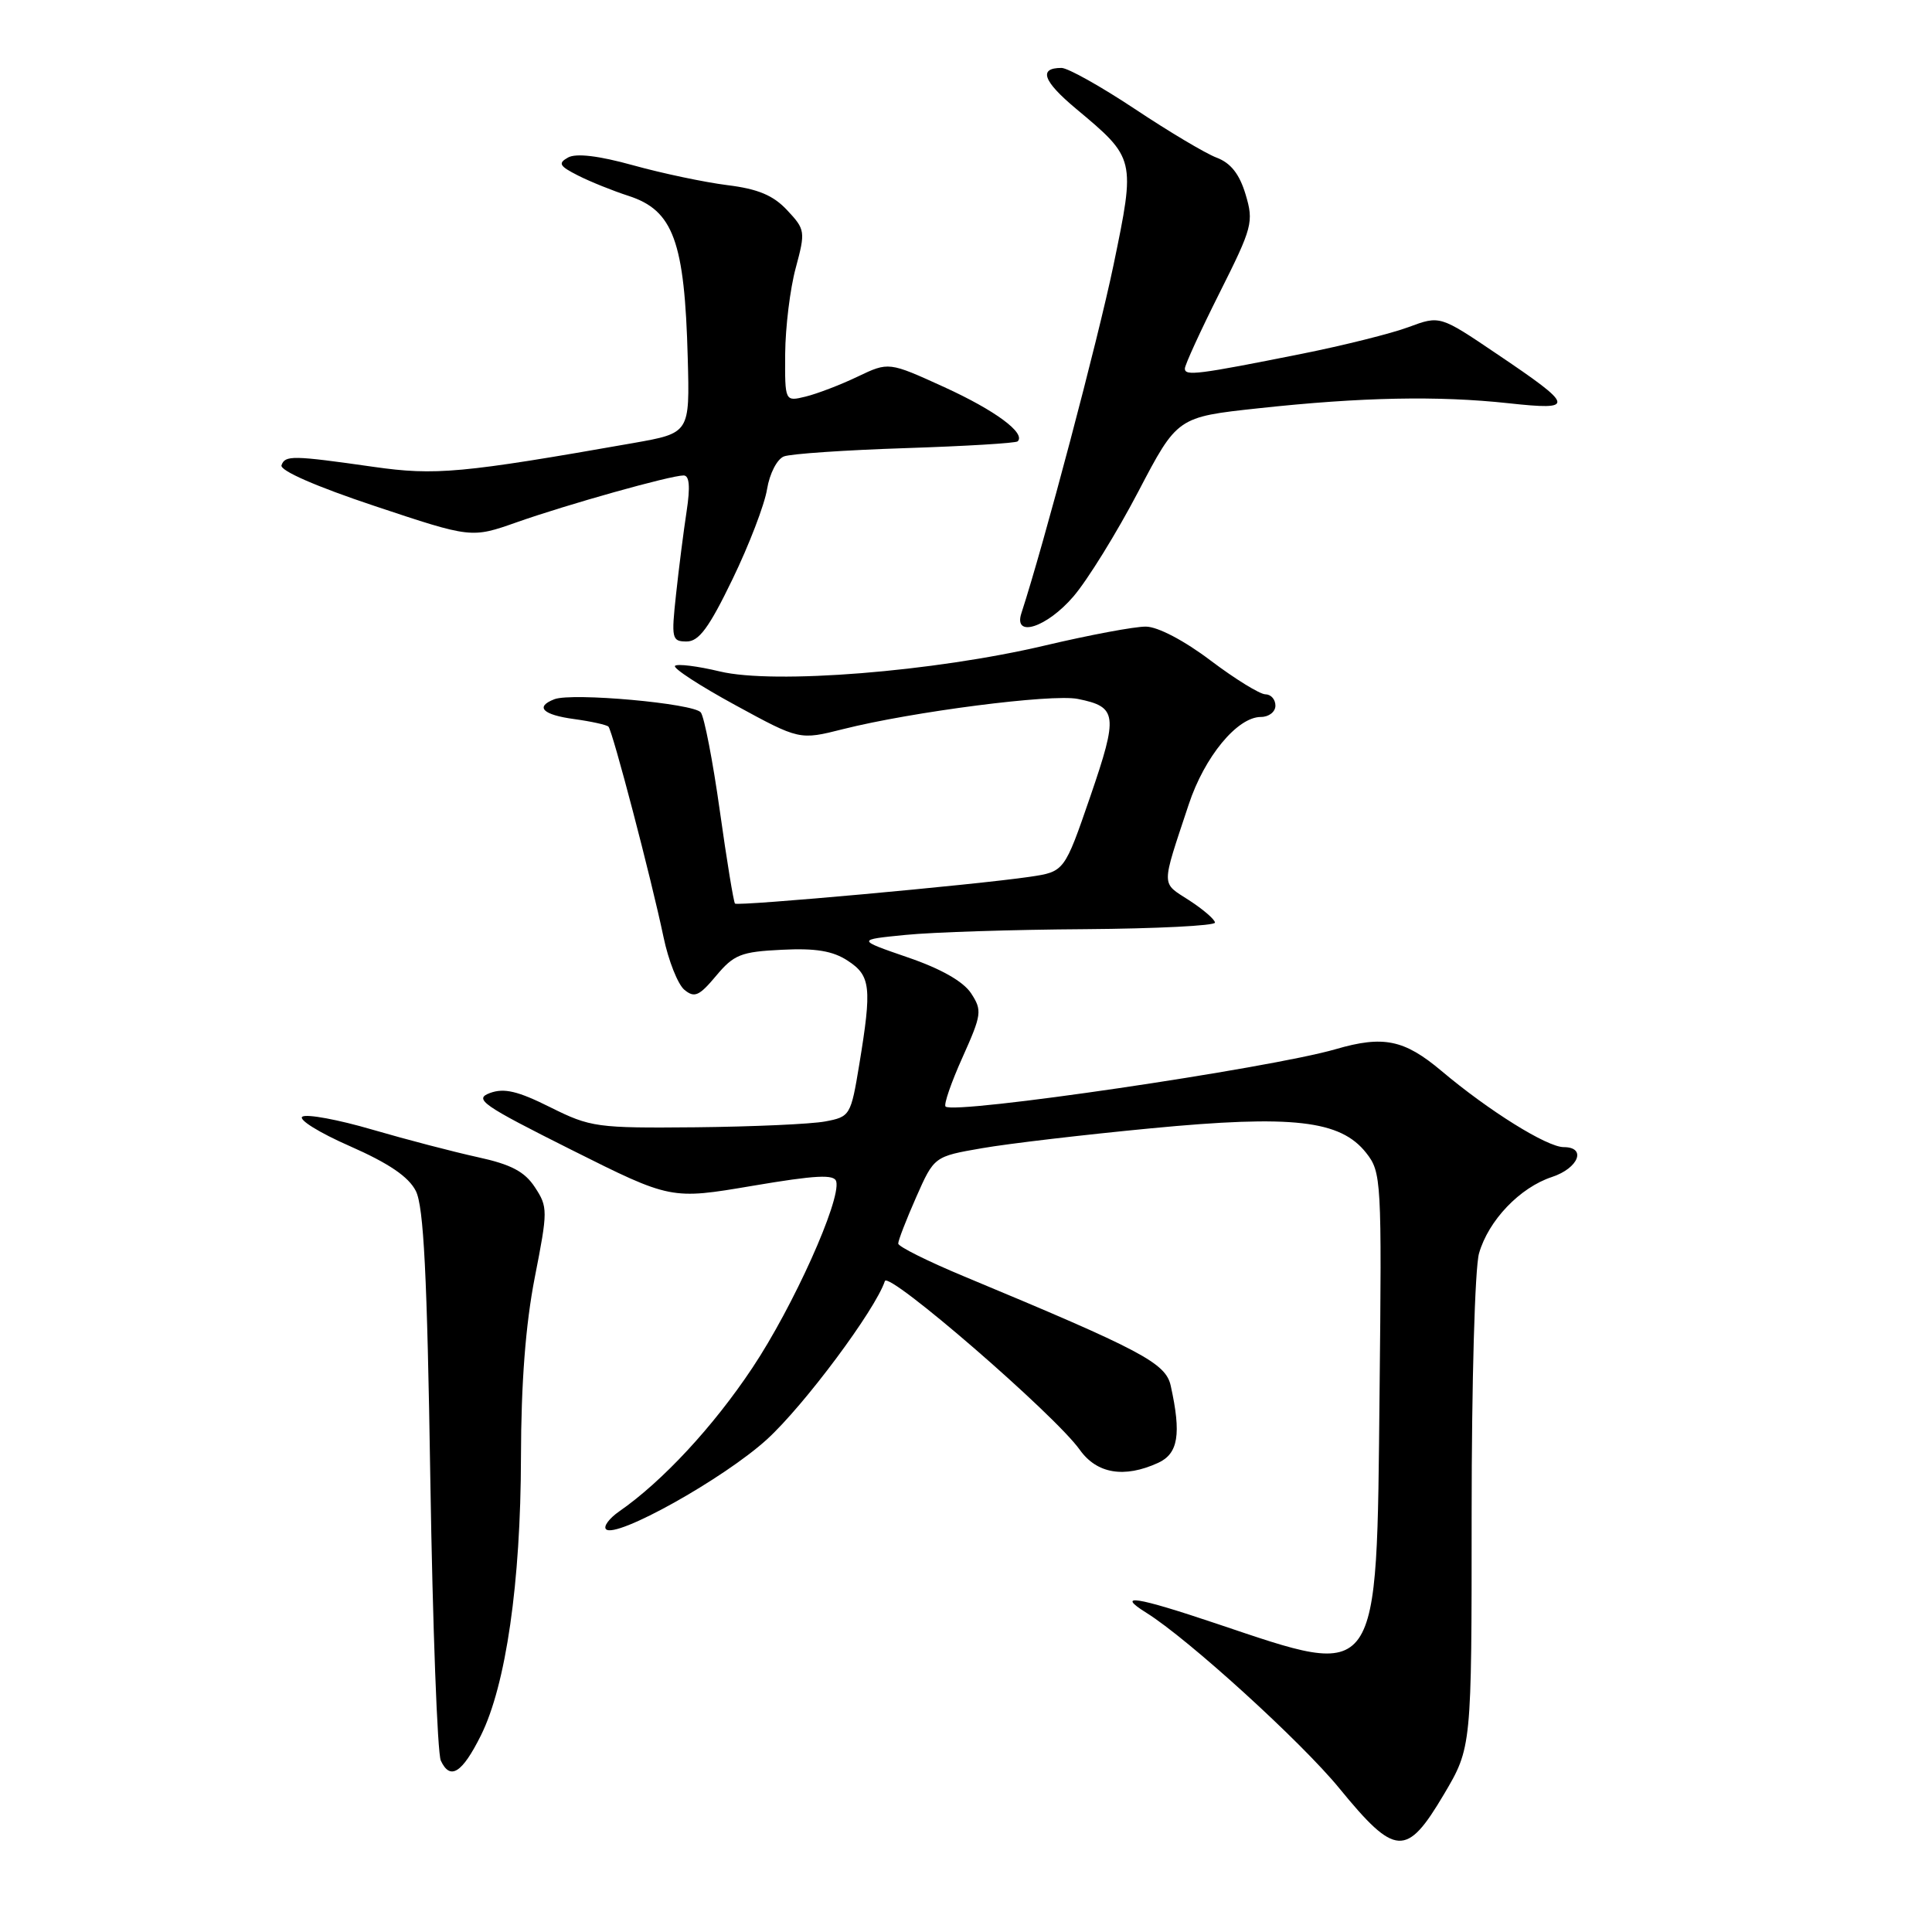 <?xml version="1.0" encoding="UTF-8" standalone="no"?>
<!DOCTYPE svg PUBLIC "-//W3C//DTD SVG 1.1//EN" "http://www.w3.org/Graphics/SVG/1.1/DTD/svg11.dtd" >
<svg xmlns="http://www.w3.org/2000/svg" xmlns:xlink="http://www.w3.org/1999/xlink" version="1.1" viewBox="0 0 256 256">
 <g >
 <path fill="currentColor"
d=" M 191.32 237.77 C 195.00 231.55 195.00 231.55 195.00 200.52 C 195.00 183.24 195.43 167.97 195.98 166.07 C 197.23 161.71 201.39 157.35 205.66 155.95 C 209.18 154.78 210.26 152.00 207.20 152.00 C 204.99 152.00 197.26 147.18 191.01 141.91 C 186.07 137.75 183.31 137.18 176.99 139.02 C 168.26 141.56 126.38 147.72 125.29 146.62 C 125.03 146.36 126.04 143.43 127.54 140.10 C 130.09 134.41 130.16 133.89 128.67 131.61 C 127.64 130.05 124.68 128.36 120.29 126.86 C 113.50 124.52 113.50 124.52 120.00 123.88 C 123.58 123.52 134.26 123.18 143.75 123.12 C 153.24 123.05 160.99 122.66 160.99 122.25 C 160.98 121.84 159.44 120.51 157.56 119.29 C 153.82 116.87 153.82 117.73 157.51 106.60 C 159.60 100.27 163.95 95.00 167.08 95.00 C 168.13 95.00 169.00 94.33 169.00 93.50 C 169.00 92.67 168.40 92.00 167.67 92.00 C 166.95 92.00 163.68 89.99 160.42 87.53 C 156.92 84.88 153.41 83.04 151.84 83.03 C 150.37 83.01 144.36 84.14 138.47 85.53 C 123.77 89.00 102.57 90.70 95.38 88.97 C 92.42 88.26 89.74 87.93 89.44 88.23 C 89.14 88.53 92.73 90.87 97.41 93.42 C 105.94 98.07 105.94 98.07 111.72 96.61 C 120.89 94.30 139.36 91.92 142.81 92.61 C 148.05 93.66 148.19 94.70 144.47 105.54 C 141.04 115.50 141.04 115.50 136.46 116.18 C 129.18 117.25 97.77 120.10 97.39 119.73 C 97.21 119.54 96.30 114.01 95.38 107.44 C 94.46 100.87 93.32 95.00 92.86 94.40 C 91.92 93.20 75.82 91.75 73.46 92.65 C 70.85 93.66 71.91 94.72 76.08 95.28 C 78.33 95.59 80.37 96.04 80.62 96.28 C 81.17 96.84 86.29 116.38 87.92 124.17 C 88.57 127.29 89.82 130.43 90.68 131.15 C 92.02 132.26 92.64 131.99 94.89 129.30 C 97.24 126.49 98.18 126.11 103.59 125.85 C 108.07 125.62 110.36 126.00 112.33 127.30 C 115.38 129.29 115.54 130.82 113.86 141.04 C 112.74 147.82 112.64 147.98 109.33 148.60 C 107.46 148.95 99.77 149.29 92.22 149.37 C 79.08 149.49 78.26 149.38 72.92 146.72 C 68.62 144.57 66.80 144.14 64.92 144.83 C 62.75 145.64 63.87 146.42 75.70 152.35 C 88.90 158.96 88.90 158.96 99.70 157.13 C 108.14 155.70 110.57 155.58 110.81 156.56 C 111.42 159.08 105.11 173.12 99.70 181.24 C 94.52 189.03 87.78 196.29 82.06 200.26 C 80.72 201.19 79.93 202.26 80.30 202.63 C 81.59 203.93 95.93 195.92 101.63 190.72 C 106.56 186.22 115.97 173.59 117.25 169.75 C 117.71 168.36 139.76 187.44 143.08 192.11 C 145.34 195.28 148.96 195.89 153.45 193.84 C 156.12 192.62 156.55 190.05 155.13 183.63 C 154.47 180.61 151.34 178.95 127.77 169.14 C 122.96 167.14 119.03 165.18 119.02 164.78 C 119.01 164.38 120.08 161.62 121.39 158.65 C 123.78 153.24 123.78 153.24 130.14 152.14 C 133.64 151.53 143.70 150.35 152.50 149.51 C 171.29 147.71 177.62 148.43 181.03 152.77 C 183.04 155.32 183.10 156.34 182.80 184.50 C 182.40 223.30 182.98 222.46 161.25 215.16 C 150.49 211.54 147.76 211.12 151.91 213.71 C 157.44 217.16 172.42 230.79 177.46 236.95 C 184.90 246.04 186.37 246.13 191.32 237.77 Z  M 63.72 229.96 C 67.04 223.28 69.00 209.70 69.03 193.12 C 69.05 183.22 69.64 175.52 70.86 169.27 C 72.60 160.41 72.60 159.94 70.88 157.32 C 69.52 155.24 67.72 154.29 63.30 153.33 C 60.11 152.63 53.82 150.99 49.33 149.68 C 44.83 148.36 40.67 147.59 40.07 147.96 C 39.47 148.33 42.30 150.09 46.36 151.87 C 51.51 154.14 54.14 155.92 55.10 157.81 C 56.14 159.87 56.60 168.85 57.02 196.00 C 57.33 215.53 57.96 232.31 58.41 233.29 C 59.65 235.95 61.23 234.95 63.72 229.96 Z  M 97.06 76.75 C 99.26 72.21 101.32 66.84 101.64 64.81 C 101.98 62.75 102.96 60.84 103.87 60.48 C 104.77 60.13 112.01 59.64 119.96 59.38 C 127.91 59.12 134.61 58.72 134.85 58.48 C 135.94 57.39 131.87 54.38 125.13 51.30 C 117.76 47.94 117.76 47.94 113.63 49.91 C 111.36 51.00 108.26 52.18 106.75 52.55 C 104.00 53.22 104.00 53.22 104.04 46.86 C 104.07 43.36 104.69 38.25 105.44 35.50 C 106.74 30.67 106.70 30.41 104.30 27.85 C 102.46 25.88 100.43 25.03 96.36 24.53 C 93.35 24.15 87.74 22.97 83.89 21.90 C 79.31 20.63 76.33 20.28 75.27 20.87 C 73.91 21.63 74.11 22.00 76.58 23.25 C 78.19 24.07 81.20 25.28 83.27 25.95 C 89.22 27.87 90.72 31.97 91.13 47.44 C 91.40 57.38 91.40 57.38 83.95 58.70 C 61.17 62.71 57.70 63.03 49.50 61.86 C 38.76 60.33 37.77 60.31 37.30 61.65 C 37.06 62.35 41.87 64.46 49.68 67.06 C 62.46 71.32 62.46 71.32 68.48 69.20 C 75.20 66.83 88.85 63.00 90.58 63.00 C 91.35 63.00 91.48 64.48 90.98 67.75 C 90.58 70.36 89.95 75.31 89.58 78.75 C 88.94 84.64 89.02 85.00 90.99 85.00 C 92.61 85.00 93.96 83.17 97.06 76.75 Z  M 142.24 79.03 C 144.11 76.85 147.97 70.60 150.82 65.16 C 156.00 55.26 156.00 55.26 166.75 54.10 C 180.40 52.62 190.53 52.42 199.88 53.43 C 208.82 54.40 208.70 53.88 198.33 46.89 C 190.80 41.80 190.80 41.80 186.65 43.34 C 184.37 44.19 178.00 45.78 172.50 46.88 C 158.69 49.64 157.00 49.85 157.00 48.84 C 157.00 48.36 159.07 43.84 161.60 38.80 C 165.96 30.12 166.14 29.42 165.05 25.77 C 164.24 23.07 163.09 21.60 161.21 20.89 C 159.73 20.33 154.85 17.42 150.36 14.43 C 145.87 11.45 141.50 9.00 140.65 9.00 C 137.58 9.00 138.19 10.74 142.57 14.40 C 150.47 21.00 150.47 21.00 147.54 35.15 C 145.49 45.02 138.31 72.16 135.34 81.25 C 134.25 84.59 138.71 83.15 142.24 79.03 Z "/>
</g>
</svg>